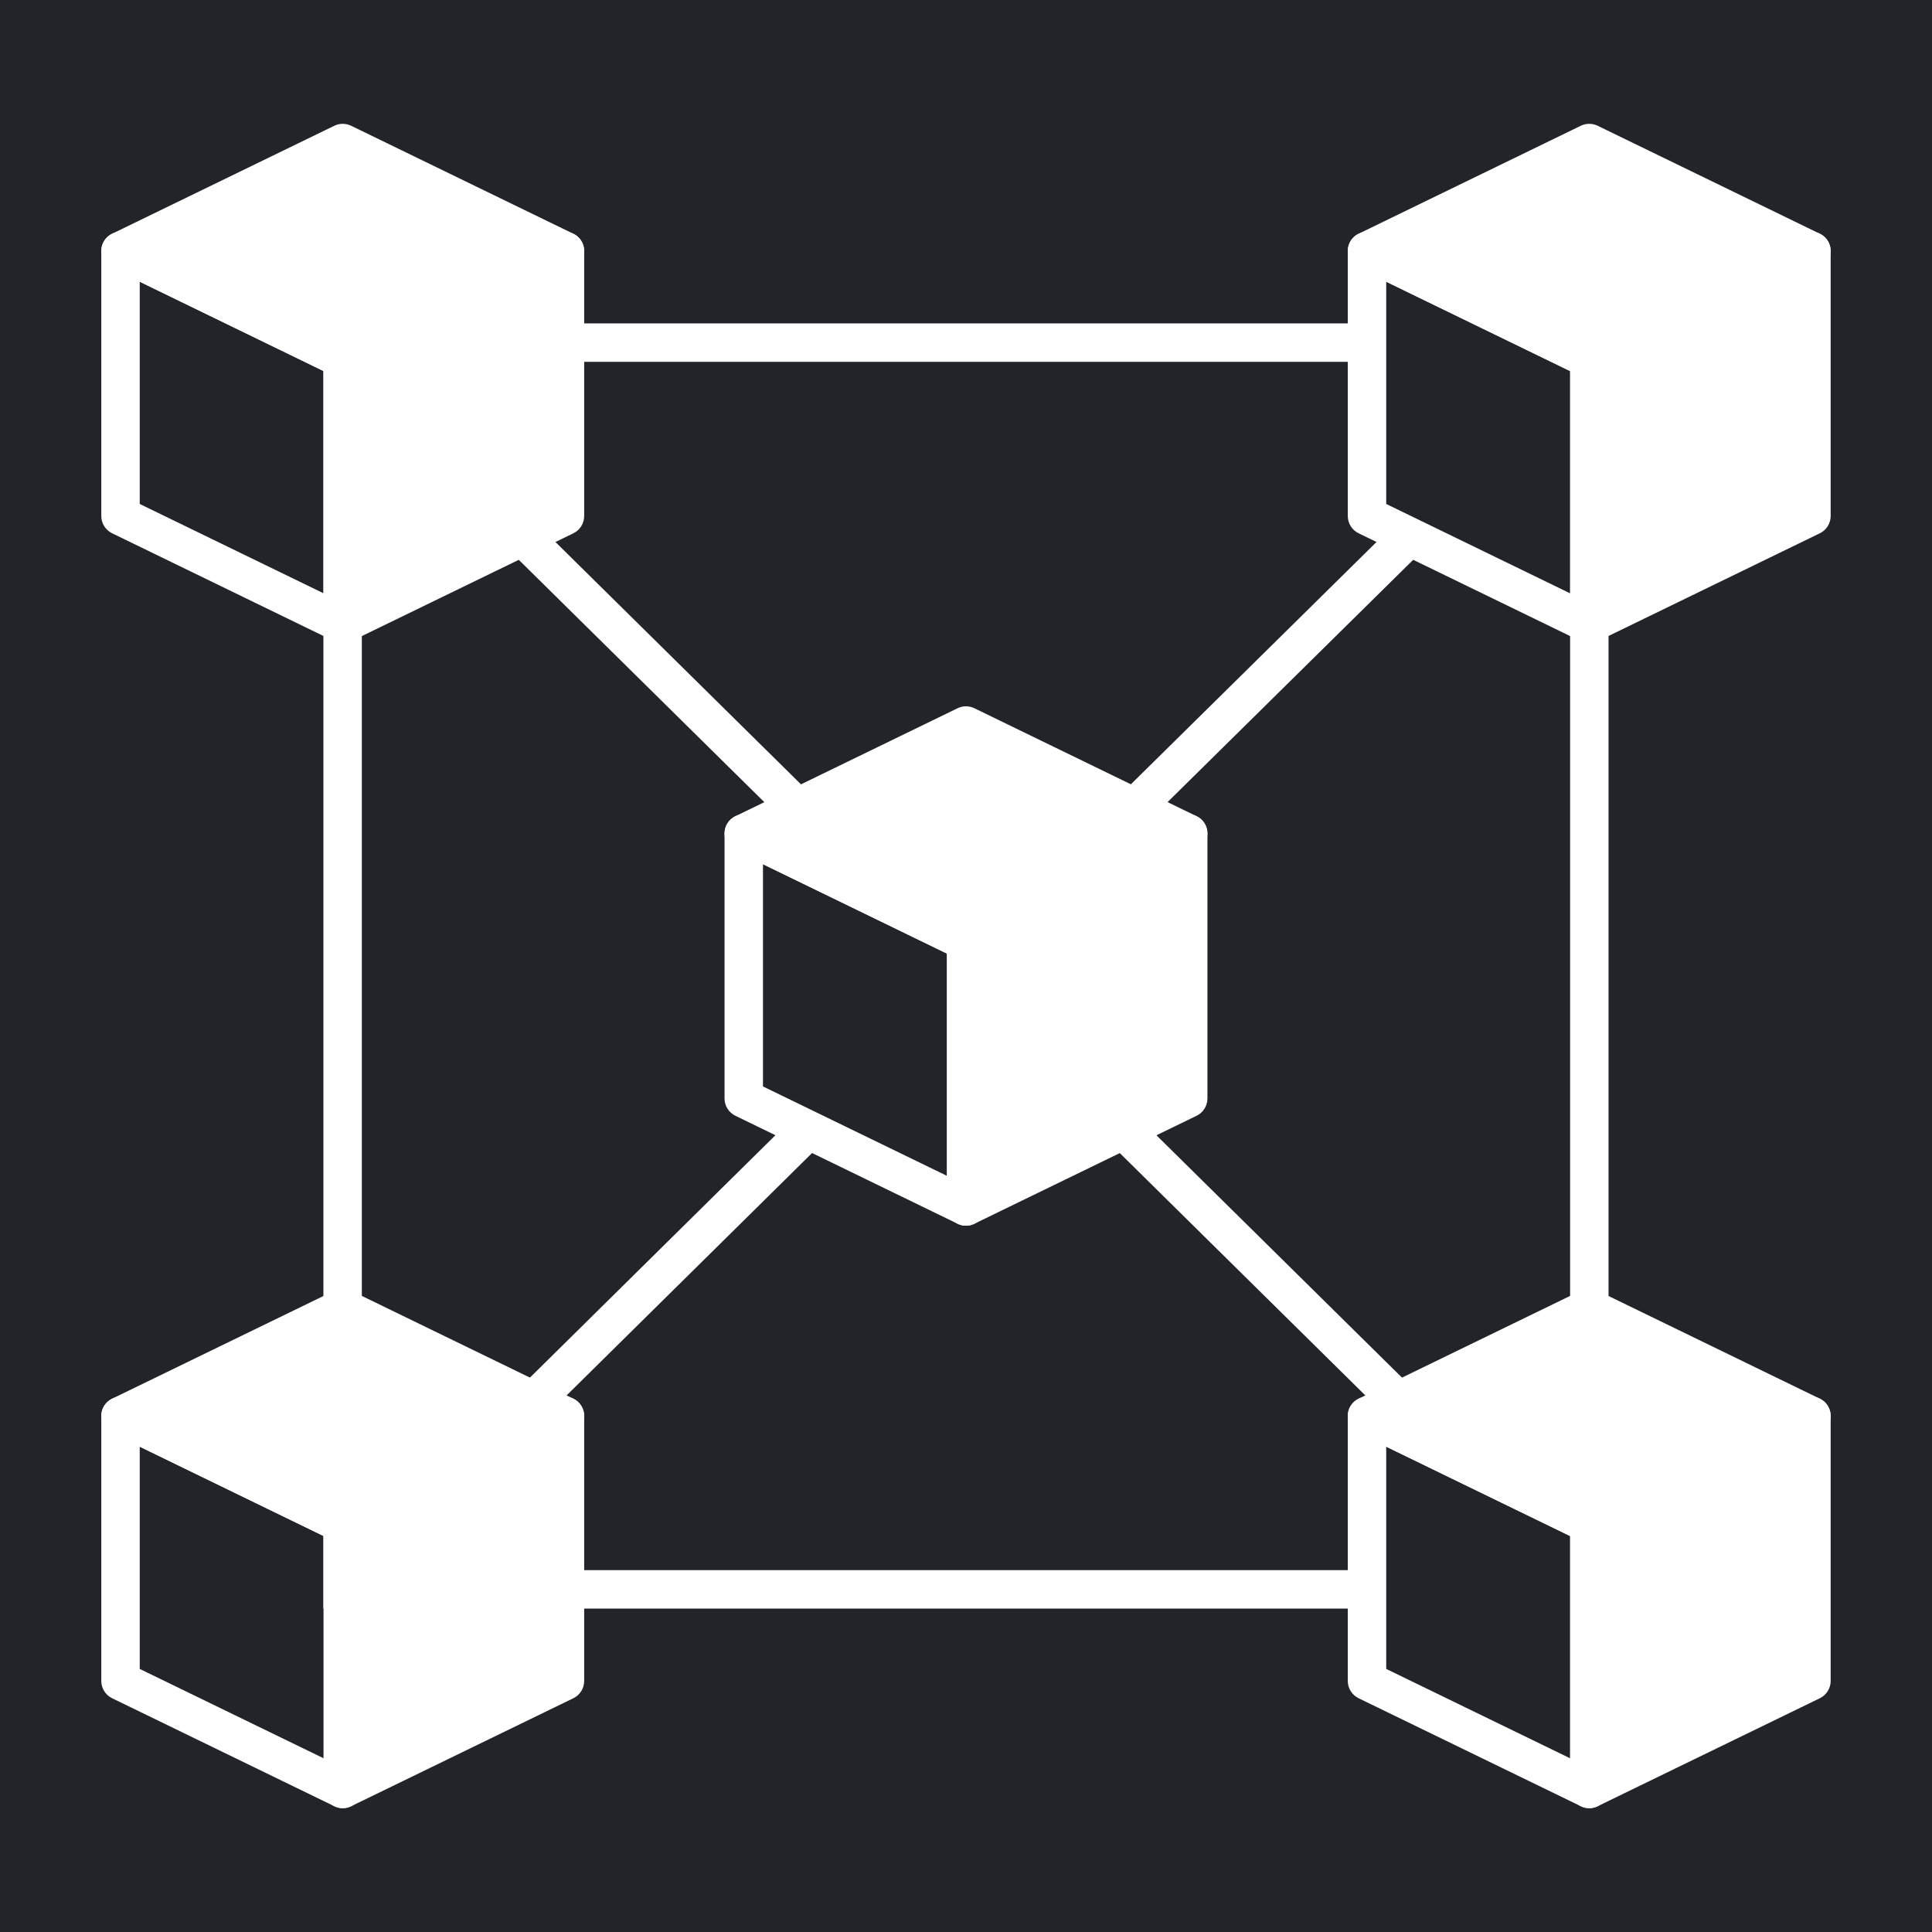 <svg xmlns="http://www.w3.org/2000/svg" xmlns:xlink="http://www.w3.org/1999/xlink" version="1.1" width="1000" height="1000" viewBox="0 0 1000 1000" xml:space="preserve">
<desc>Created with Fabric.js 3.5.0</desc>
<defs>
</defs>
<rect x="0" y="0" width="100%" height="100%" fill="#212529"/>
<g transform="matrix(3.551 0 0 3.551 499.995 499.995)" id="841401">
<g style="" vector-effect="non-scaling-stroke">
		<g transform="matrix(2.801 0 0 2.801 -17.603 0)">
<polygon style="stroke: none; stroke-width: 1; stroke-dasharray: none; stroke-linecap: butt; stroke-dashoffset: 0; stroke-linejoin: miter; stroke-miterlimit: 10; is-custom-font: none; font-file-url: none; fill: rgb(255,255,255); fill-rule: nonzero; opacity: 1;" points="27.155,33.44 -27.155,33.44 -27.155,-33.44 27.155,-33.44 27.155,-31.44 -25.155,-31.44 -25.155,31.44 27.155,31.44 "/>
</g>
		<g transform="matrix(2.801 0 0 2.801 90.858 0)">
<rect style="stroke: none; stroke-width: 1; stroke-dasharray: none; stroke-linecap: butt; stroke-dashoffset: 0; stroke-linejoin: miter; stroke-miterlimit: 10; is-custom-font: none; font-file-url: none; fill: rgb(255,255,255); fill-rule: nonzero; opacity: 1;" x="-1" y="-17.8" rx="0" ry="0" width="2" height="35.6"/>
</g>
		<g transform="matrix(2.801 0 0 2.801 90.844 65.595)">
<polygon style="stroke: none; stroke-width: 1; stroke-dasharray: none; stroke-linecap: butt; stroke-dashoffset: 0; stroke-linejoin: miter; stroke-miterlimit: 10; is-custom-font: none; font-file-url: none; fill: rgb(255,255,255); fill-rule: nonzero; opacity: 1;" points="-11.565,0 0.005,-5.62 11.565,0 0.005,5.62 "/>
</g>
		<g transform="matrix(2.801 0 0 2.801 107.047 92.776)">
<polygon style="stroke: none; stroke-width: 1; stroke-dasharray: none; stroke-linecap: butt; stroke-dashoffset: 0; stroke-linejoin: miter; stroke-miterlimit: 10; is-custom-font: none; font-file-url: none; fill: rgb(255,255,255); fill-rule: nonzero; opacity: 1;" points="-5.78,-4.085 -5.78,9.705 5.78,4.085 5.78,-9.705 "/>
</g>
		<g transform="matrix(2.801 0 0 2.801 90.845 65.591)">
<path style="stroke: none; stroke-width: 1; stroke-dasharray: none; stroke-linecap: butt; stroke-dashoffset: 0; stroke-linejoin: miter; stroke-miterlimit: 10; is-custom-font: none; font-file-url: none; fill: rgb(255,255,255); fill-rule: nonzero; opacity: 1;" transform=" translate(-77.436, -68.419)" d="M 77.436 75.039 c -0.149 0 -0.299 -0.033 -0.438 -0.101 l -11.564 -5.62 c -0.344 -0.167 -0.563 -0.517 -0.563 -0.899 s 0.219 -0.732 0.563 -0.899 l 11.564 -5.62 c 0.277 -0.135 0.598 -0.135 0.875 0 l 11.564 5.62 C 89.781 67.687 90 68.036 90 68.419 s -0.219 0.732 -0.563 0.899 l -11.564 5.62 C 77.734 75.006 77.585 75.039 77.436 75.039 z M 68.159 68.419 l 9.276 4.508 l 9.276 -4.508 l -9.276 -4.508 L 68.159 68.419 z" stroke-linecap="round"/>
</g>
		<g transform="matrix(2.801 0 0 2.801 90.845 92.772)">
<path style="stroke: none; stroke-width: 1; stroke-dasharray: none; stroke-linecap: butt; stroke-dashoffset: 0; stroke-linejoin: miter; stroke-miterlimit: 10; is-custom-font: none; font-file-url: none; fill: rgb(255,255,255); fill-rule: nonzero; opacity: 1;" transform=" translate(-77.436, -78.124)" d="M 77.436 88.829 c -0.149 0 -0.299 -0.033 -0.438 -0.101 l -11.564 -5.62 c -0.344 -0.167 -0.563 -0.517 -0.563 -0.899 v -13.79 c 0 -0.345 0.178 -0.665 0.47 -0.848 c 0.291 -0.184 0.658 -0.203 0.968 -0.052 l 11.127 5.407 l 11.127 -5.407 c 0.311 -0.15 0.676 -0.131 0.968 0.052 S 90 68.074 90 68.419 v 13.79 c 0 0.383 -0.219 0.732 -0.563 0.899 l -11.564 5.62 C 77.734 88.796 77.585 88.829 77.436 88.829 z M 66.871 81.583 l 10.564 5.134 L 88 81.583 V 70.017 l -10.127 4.922 c -0.277 0.135 -0.598 0.135 -0.875 0 l -10.127 -4.922 V 81.583 z" stroke-linecap="round"/>
</g>
		<g transform="matrix(2.801 0 0 2.801 90.847 100.644)">
<path style="stroke: none; stroke-width: 1; stroke-dasharray: none; stroke-linecap: butt; stroke-dashoffset: 0; stroke-linejoin: miter; stroke-miterlimit: 10; is-custom-font: none; font-file-url: none; fill: rgb(255,255,255); fill-rule: nonzero; opacity: 1;" transform=" translate(-77.436, -80.934)" d="M 77.436 88.829 c -0.553 0 -1 -0.447 -1 -1 v -13.79 c 0 -0.553 0.447 -1 1 -1 s 1 0.447 1 1 v 13.79 C 78.436 88.382 77.988 88.829 77.436 88.829 z" stroke-linecap="round"/>
</g>
		<g transform="matrix(2.801 0 0 2.801 -90.844 65.595)">
<polygon style="stroke: none; stroke-width: 1; stroke-dasharray: none; stroke-linecap: butt; stroke-dashoffset: 0; stroke-linejoin: miter; stroke-miterlimit: 10; is-custom-font: none; font-file-url: none; fill: rgb(255,255,255); fill-rule: nonzero; opacity: 1;" points="-11.565,0 -0.005,-5.62 11.565,0 -0.005,5.62 "/>
</g>
		<g transform="matrix(2.801 0 0 2.801 -74.655 92.776)">
<polygon style="stroke: none; stroke-width: 1; stroke-dasharray: none; stroke-linecap: butt; stroke-dashoffset: 0; stroke-linejoin: miter; stroke-miterlimit: 10; is-custom-font: none; font-file-url: none; fill: rgb(255,255,255); fill-rule: nonzero; opacity: 1;" points="-5.785,-4.085 -5.785,9.705 5.785,4.085 5.785,-9.705 "/>
</g>
		<g transform="matrix(2.801 0 0 2.801 -90.845 65.591)">
<path style="stroke: none; stroke-width: 1; stroke-dasharray: none; stroke-linecap: butt; stroke-dashoffset: 0; stroke-linejoin: miter; stroke-miterlimit: 10; is-custom-font: none; font-file-url: none; fill: rgb(255,255,255); fill-rule: nonzero; opacity: 1;" transform=" translate(-12.565, -68.419)" d="M 12.564 75.039 c -0.149 0 -0.299 -0.033 -0.437 -0.101 l -11.564 -5.62 C 0.219 69.151 0 68.802 0 68.419 s 0.219 -0.732 0.563 -0.899 l 11.564 -5.62 c 0.275 -0.135 0.599 -0.135 0.874 0 l 11.565 5.62 c 0.344 0.167 0.563 0.517 0.563 0.899 s -0.219 0.732 -0.563 0.899 l -11.565 5.62 C 12.864 75.006 12.714 75.039 12.564 75.039 z M 3.288 68.419 l 9.277 4.508 l 9.277 -4.508 l -9.277 -4.508 L 3.288 68.419 z" stroke-linecap="round"/>
</g>
		<g transform="matrix(2.801 0 0 2.801 -90.845 92.772)">
<path style="stroke: none; stroke-width: 1; stroke-dasharray: none; stroke-linecap: butt; stroke-dashoffset: 0; stroke-linejoin: miter; stroke-miterlimit: 10; is-custom-font: none; font-file-url: none; fill: rgb(255,255,255); fill-rule: nonzero; opacity: 1;" transform=" translate(-12.565, -78.124)" d="M 12.564 88.829 c -0.149 0 -0.299 -0.033 -0.437 -0.101 l -11.564 -5.62 C 0.219 82.941 0 82.592 0 82.209 v -13.79 c 0 -0.345 0.177 -0.665 0.47 -0.848 c 0.293 -0.184 0.659 -0.203 0.967 -0.052 l 11.127 5.407 l 11.128 -5.407 c 0.309 -0.15 0.674 -0.132 0.968 0.052 c 0.292 0.183 0.469 0.503 0.469 0.848 v 13.79 c 0 0.383 -0.219 0.732 -0.563 0.899 l -11.565 5.62 C 12.864 88.796 12.714 88.829 12.564 88.829 z M 2 81.583 l 10.564 5.134 l 10.565 -5.134 V 70.017 l -10.128 4.922 c -0.275 0.135 -0.599 0.135 -0.874 0 L 2 70.017 V 81.583 z" stroke-linecap="round"/>
</g>
		<g transform="matrix(2.801 0 0 2.801 -90.847 100.644)">
<path style="stroke: none; stroke-width: 1; stroke-dasharray: none; stroke-linecap: butt; stroke-dashoffset: 0; stroke-linejoin: miter; stroke-miterlimit: 10; is-custom-font: none; font-file-url: none; fill: rgb(255,255,255); fill-rule: nonzero; opacity: 1;" transform=" translate(-12.564, -80.934)" d="M 12.564 88.829 c -0.552 0 -1 -0.447 -1 -1 v -13.79 c 0 -0.553 0.448 -1 1 -1 s 1 0.447 1 1 v 13.79 C 13.564 88.382 13.117 88.829 12.564 88.829 z" stroke-linecap="round"/>
</g>
		<g transform="matrix(2.801 0 0 2.801 -90.844 -104.218)">
<polygon style="stroke: none; stroke-width: 1; stroke-dasharray: none; stroke-linecap: butt; stroke-dashoffset: 0; stroke-linejoin: miter; stroke-miterlimit: 10; is-custom-font: none; font-file-url: none; fill: rgb(255,255,255); fill-rule: nonzero; opacity: 1;" points="-11.565,0 -0.005,-5.62 11.565,0 -0.005,5.62 "/>
</g>
		<g transform="matrix(2.801 0 0 2.801 -74.655 -77.036)">
<polygon style="stroke: none; stroke-width: 1; stroke-dasharray: none; stroke-linecap: butt; stroke-dashoffset: 0; stroke-linejoin: miter; stroke-miterlimit: 10; is-custom-font: none; font-file-url: none; fill: rgb(255,255,255); fill-rule: nonzero; opacity: 1;" points="-5.785,-4.085 -5.785,9.705 5.785,4.085 5.785,-9.705 "/>
</g>
		<g transform="matrix(2.801 0 0 2.801 -90.845 -104.214)">
<path style="stroke: none; stroke-width: 1; stroke-dasharray: none; stroke-linecap: butt; stroke-dashoffset: 0; stroke-linejoin: miter; stroke-miterlimit: 10; is-custom-font: none; font-file-url: none; fill: rgb(255,255,255); fill-rule: nonzero; opacity: 1;" transform=" translate(-12.565, -7.791)" d="M 12.564 14.411 c -0.149 0 -0.299 -0.034 -0.437 -0.101 L 0.563 8.69 C 0.219 8.523 0 8.174 0 7.791 s 0.219 -0.732 0.563 -0.899 l 11.564 -5.62 c 0.275 -0.134 0.599 -0.134 0.874 0 l 11.565 5.62 c 0.344 0.167 0.563 0.517 0.563 0.899 s -0.219 0.732 -0.563 0.899 l -11.565 5.62 C 12.864 14.377 12.714 14.411 12.564 14.411 z M 3.288 7.791 l 9.277 4.508 l 9.277 -4.508 l -9.277 -4.508 L 3.288 7.791 z" stroke-linecap="round"/>
</g>
		<g transform="matrix(2.801 0 0 2.801 -90.845 -77.034)">
<path style="stroke: none; stroke-width: 1; stroke-dasharray: none; stroke-linecap: butt; stroke-dashoffset: 0; stroke-linejoin: miter; stroke-miterlimit: 10; is-custom-font: none; font-file-url: none; fill: rgb(255,255,255); fill-rule: nonzero; opacity: 1;" transform=" translate(-12.565, -17.496)" d="M 12.564 28.201 c -0.149 0 -0.299 -0.034 -0.437 -0.101 L 0.563 22.48 C 0.219 22.313 0 21.964 0 21.581 V 7.791 c 0 -0.345 0.177 -0.665 0.47 -0.848 C 0.763 6.76 1.128 6.74 1.437 6.892 l 11.127 5.408 l 11.128 -5.408 c 0.309 -0.151 0.674 -0.131 0.968 0.052 c 0.292 0.183 0.469 0.503 0.469 0.848 v 13.79 c 0 0.383 -0.219 0.732 -0.563 0.899 l -11.565 5.62 C 12.864 28.167 12.714 28.201 12.564 28.201 z M 2 20.955 l 10.564 5.134 l 10.565 -5.134 V 9.389 l -10.128 4.922 c -0.275 0.134 -0.599 0.134 -0.874 0 L 2 9.389 V 20.955 z" stroke-linecap="round"/>
</g>
		<g transform="matrix(2.801 0 0 2.801 -90.847 -69.163)">
<path style="stroke: none; stroke-width: 1; stroke-dasharray: none; stroke-linecap: butt; stroke-dashoffset: 0; stroke-linejoin: miter; stroke-miterlimit: 10; is-custom-font: none; font-file-url: none; fill: rgb(255,255,255); fill-rule: nonzero; opacity: 1;" transform=" translate(-12.564, -20.306)" d="M 12.564 28.201 c -0.552 0 -1 -0.448 -1 -1 v -13.79 c 0 -0.552 0.448 -1 1 -1 s 1 0.448 1 1 v 13.79 C 13.564 27.753 13.117 28.201 12.564 28.201 z" stroke-linecap="round"/>
</g>
		<g transform="matrix(2.801 0 0 2.801 90.844 -104.218)">
<polygon style="stroke: none; stroke-width: 1; stroke-dasharray: none; stroke-linecap: butt; stroke-dashoffset: 0; stroke-linejoin: miter; stroke-miterlimit: 10; is-custom-font: none; font-file-url: none; fill: rgb(255,255,255); fill-rule: nonzero; opacity: 1;" points="-11.565,0 0.005,-5.62 11.565,0 0.005,5.62 "/>
</g>
		<g transform="matrix(2.801 0 0 2.801 107.047 -77.036)">
<polygon style="stroke: none; stroke-width: 1; stroke-dasharray: none; stroke-linecap: butt; stroke-dashoffset: 0; stroke-linejoin: miter; stroke-miterlimit: 10; is-custom-font: none; font-file-url: none; fill: rgb(255,255,255); fill-rule: nonzero; opacity: 1;" points="-5.78,-4.085 -5.78,9.705 5.78,4.085 5.78,-9.705 "/>
</g>
		<g transform="matrix(2.801 0 0 2.801 90.845 -104.214)">
<path style="stroke: none; stroke-width: 1; stroke-dasharray: none; stroke-linecap: butt; stroke-dashoffset: 0; stroke-linejoin: miter; stroke-miterlimit: 10; is-custom-font: none; font-file-url: none; fill: rgb(255,255,255); fill-rule: nonzero; opacity: 1;" transform=" translate(-77.436, -7.791)" d="M 77.436 14.411 c -0.149 0 -0.299 -0.034 -0.438 -0.101 L 65.434 8.69 c -0.344 -0.167 -0.563 -0.517 -0.563 -0.899 s 0.219 -0.732 0.563 -0.899 l 11.564 -5.62 c 0.277 -0.134 0.598 -0.134 0.875 0 l 11.564 5.62 C 89.781 7.059 90 7.408 90 7.791 s -0.219 0.732 -0.563 0.899 l -11.564 5.62 C 77.734 14.377 77.585 14.411 77.436 14.411 z M 68.159 7.791 l 9.276 4.508 l 9.276 -4.508 l -9.276 -4.508 L 68.159 7.791 z" stroke-linecap="round"/>
</g>
		<g transform="matrix(2.801 0 0 2.801 90.845 -77.034)">
<path style="stroke: none; stroke-width: 1; stroke-dasharray: none; stroke-linecap: butt; stroke-dashoffset: 0; stroke-linejoin: miter; stroke-miterlimit: 10; is-custom-font: none; font-file-url: none; fill: rgb(255,255,255); fill-rule: nonzero; opacity: 1;" transform=" translate(-77.436, -17.496)" d="M 77.436 28.201 c -0.149 0 -0.299 -0.034 -0.438 -0.101 l -11.564 -5.62 c -0.344 -0.167 -0.563 -0.517 -0.563 -0.899 V 7.791 c 0 -0.345 0.178 -0.665 0.47 -0.848 c 0.291 -0.183 0.658 -0.203 0.968 -0.052 l 11.127 5.408 l 11.127 -5.408 c 0.311 -0.15 0.676 -0.131 0.968 0.052 C 89.822 7.126 90 7.446 90 7.791 v 13.79 c 0 0.383 -0.219 0.732 -0.563 0.899 l -11.564 5.62 C 77.734 28.167 77.585 28.201 77.436 28.201 z M 66.871 20.955 l 10.564 5.134 L 88 20.955 V 9.389 l -10.127 4.922 c -0.277 0.134 -0.598 0.134 -0.875 0 L 66.871 9.389 V 20.955 z" stroke-linecap="round"/>
</g>
		<g transform="matrix(2.801 0 0 2.801 90.847 -69.163)">
<path style="stroke: none; stroke-width: 1; stroke-dasharray: none; stroke-linecap: butt; stroke-dashoffset: 0; stroke-linejoin: miter; stroke-miterlimit: 10; is-custom-font: none; font-file-url: none; fill: rgb(255,255,255); fill-rule: nonzero; opacity: 1;" transform=" translate(-77.436, -20.306)" d="M 77.436 28.201 c -0.553 0 -1 -0.448 -1 -1 v -13.79 c 0 -0.552 0.447 -1 1 -1 s 1 0.448 1 1 v 13.79 C 78.436 27.753 77.988 28.201 77.436 28.201 z" stroke-linecap="round"/>
</g>
		<g transform="matrix(2.801 0 0 2.801 0 -19.311)">
<polygon style="stroke: none; stroke-width: 1; stroke-dasharray: none; stroke-linecap: butt; stroke-dashoffset: 0; stroke-linejoin: miter; stroke-miterlimit: 10; is-custom-font: none; font-file-url: none; fill: rgb(255,255,255); fill-rule: nonzero; opacity: 1;" points="-11.56,-0.005 0,-5.625 11.56,-0.005 0,5.625 "/>
</g>
		<g transform="matrix(2.801 0 0 2.801 16.189 7.87)">
<polygon style="stroke: none; stroke-width: 1; stroke-dasharray: none; stroke-linecap: butt; stroke-dashoffset: 0; stroke-linejoin: miter; stroke-miterlimit: 10; is-custom-font: none; font-file-url: none; fill: rgb(255,255,255); fill-rule: nonzero; opacity: 1;" points="-5.78,-4.08 -5.78,9.71 5.78,4.09 5.78,-9.71 "/>
</g>
		<g transform="matrix(2.801 0 0 2.801 0.001 -19.311)">
<path style="stroke: none; stroke-width: 1; stroke-dasharray: none; stroke-linecap: butt; stroke-dashoffset: 0; stroke-linejoin: miter; stroke-miterlimit: 10; is-custom-font: none; font-file-url: none; fill: rgb(255,255,255); fill-rule: nonzero; opacity: 1;" transform=" translate(-45.001, -38.105)" d="M 45 44.725 c -0.149 0 -0.299 -0.034 -0.437 -0.101 l -11.564 -5.62 c -0.344 -0.167 -0.563 -0.517 -0.563 -0.899 s 0.219 -0.732 0.563 -0.899 l 11.564 -5.62 c 0.275 -0.134 0.599 -0.134 0.874 0 l 11.565 5.62 c 0.344 0.167 0.563 0.517 0.563 0.899 s -0.219 0.732 -0.563 0.899 l -11.565 5.62 C 45.299 44.691 45.149 44.725 45 44.725 z M 35.723 38.105 L 45 42.613 l 9.276 -4.508 L 45 33.597 L 35.723 38.105 z" stroke-linecap="round"/>
</g>
		<g transform="matrix(2.801 0 0 2.801 0.001 7.869)">
<path style="stroke: none; stroke-width: 1; stroke-dasharray: none; stroke-linecap: butt; stroke-dashoffset: 0; stroke-linejoin: miter; stroke-miterlimit: 10; is-custom-font: none; font-file-url: none; fill: rgb(255,255,255); fill-rule: nonzero; opacity: 1;" transform=" translate(-45.001, -47.81)" d="M 45 58.515 c -0.149 0 -0.299 -0.033 -0.437 -0.101 l -11.564 -5.62 c -0.344 -0.167 -0.563 -0.517 -0.563 -0.899 v -13.79 c 0 -0.345 0.177 -0.665 0.47 -0.848 c 0.293 -0.183 0.659 -0.203 0.967 -0.052 L 45 42.613 l 11.127 -5.408 c 0.311 -0.15 0.677 -0.13 0.968 0.052 c 0.292 0.183 0.47 0.503 0.47 0.848 v 13.79 c 0 0.383 -0.219 0.732 -0.563 0.899 l -11.565 5.62 C 45.299 58.481 45.149 58.515 45 58.515 z M 34.436 51.269 L 45 56.402 l 10.564 -5.134 V 39.703 l -10.127 4.922 c -0.275 0.134 -0.599 0.134 -0.874 0 l -10.127 -4.922 V 51.269 z" stroke-linecap="round"/>
</g>
		<g transform="matrix(2.801 0 0 2.801 0 15.741)">
<path style="stroke: none; stroke-width: 1; stroke-dasharray: none; stroke-linecap: butt; stroke-dashoffset: 0; stroke-linejoin: miter; stroke-miterlimit: 10; is-custom-font: none; font-file-url: none; fill: rgb(255,255,255); fill-rule: nonzero; opacity: 1;" transform=" translate(-45, -50.62)" d="M 45 58.515 c -0.552 0 -1 -0.447 -1 -1 v -13.79 c 0 -0.552 0.448 -1 1 -1 s 1 0.448 1 1 v 13.79 C 46 58.067 45.552 58.515 45 58.515 z" stroke-linecap="round"/>
</g>
		<g transform="matrix(1.994 -1.967 1.967 1.994 44.614 -42.849)">
<rect style="stroke: none; stroke-width: 1; stroke-dasharray: none; stroke-linecap: butt; stroke-dashoffset: 0; stroke-linejoin: miter; stroke-miterlimit: 10; is-custom-font: none; font-file-url: none; fill: rgb(255,255,255); fill-rule: nonzero; opacity: 1;" x="-10.04" y="-1" rx="0" ry="0" width="20.08" height="2"/>
</g>
		<g transform="matrix(1.967 -1.993 1.993 1.967 42.988 43.639)">
<rect style="stroke: none; stroke-width: 1; stroke-dasharray: none; stroke-linecap: butt; stroke-dashoffset: 0; stroke-linejoin: miter; stroke-miterlimit: 10; is-custom-font: none; font-file-url: none; fill: rgb(255,255,255); fill-rule: nonzero; opacity: 1;" x="-1" y="-10.04" rx="0" ry="0" width="2" height="20.08"/>
</g>
		<g transform="matrix(1.967 -1.993 1.993 1.967 -44.628 -42.849)">
<rect style="stroke: none; stroke-width: 1; stroke-dasharray: none; stroke-linecap: butt; stroke-dashoffset: 0; stroke-linejoin: miter; stroke-miterlimit: 10; is-custom-font: none; font-file-url: none; fill: rgb(255,255,255); fill-rule: nonzero; opacity: 1;" x="-1" y="-10.04" rx="0" ry="0" width="2" height="20.08"/>
</g>
		<g transform="matrix(1.993 -1.968 1.968 1.993 -42.984 43.617)">
<rect style="stroke: none; stroke-width: 1; stroke-dasharray: none; stroke-linecap: butt; stroke-dashoffset: 0; stroke-linejoin: miter; stroke-miterlimit: 10; is-custom-font: none; font-file-url: none; fill: rgb(255,255,255); fill-rule: nonzero; opacity: 1;" x="-10.04" y="-1" rx="0" ry="0" width="20.08" height="2"/>
</g>
</g>
</g>
</svg>